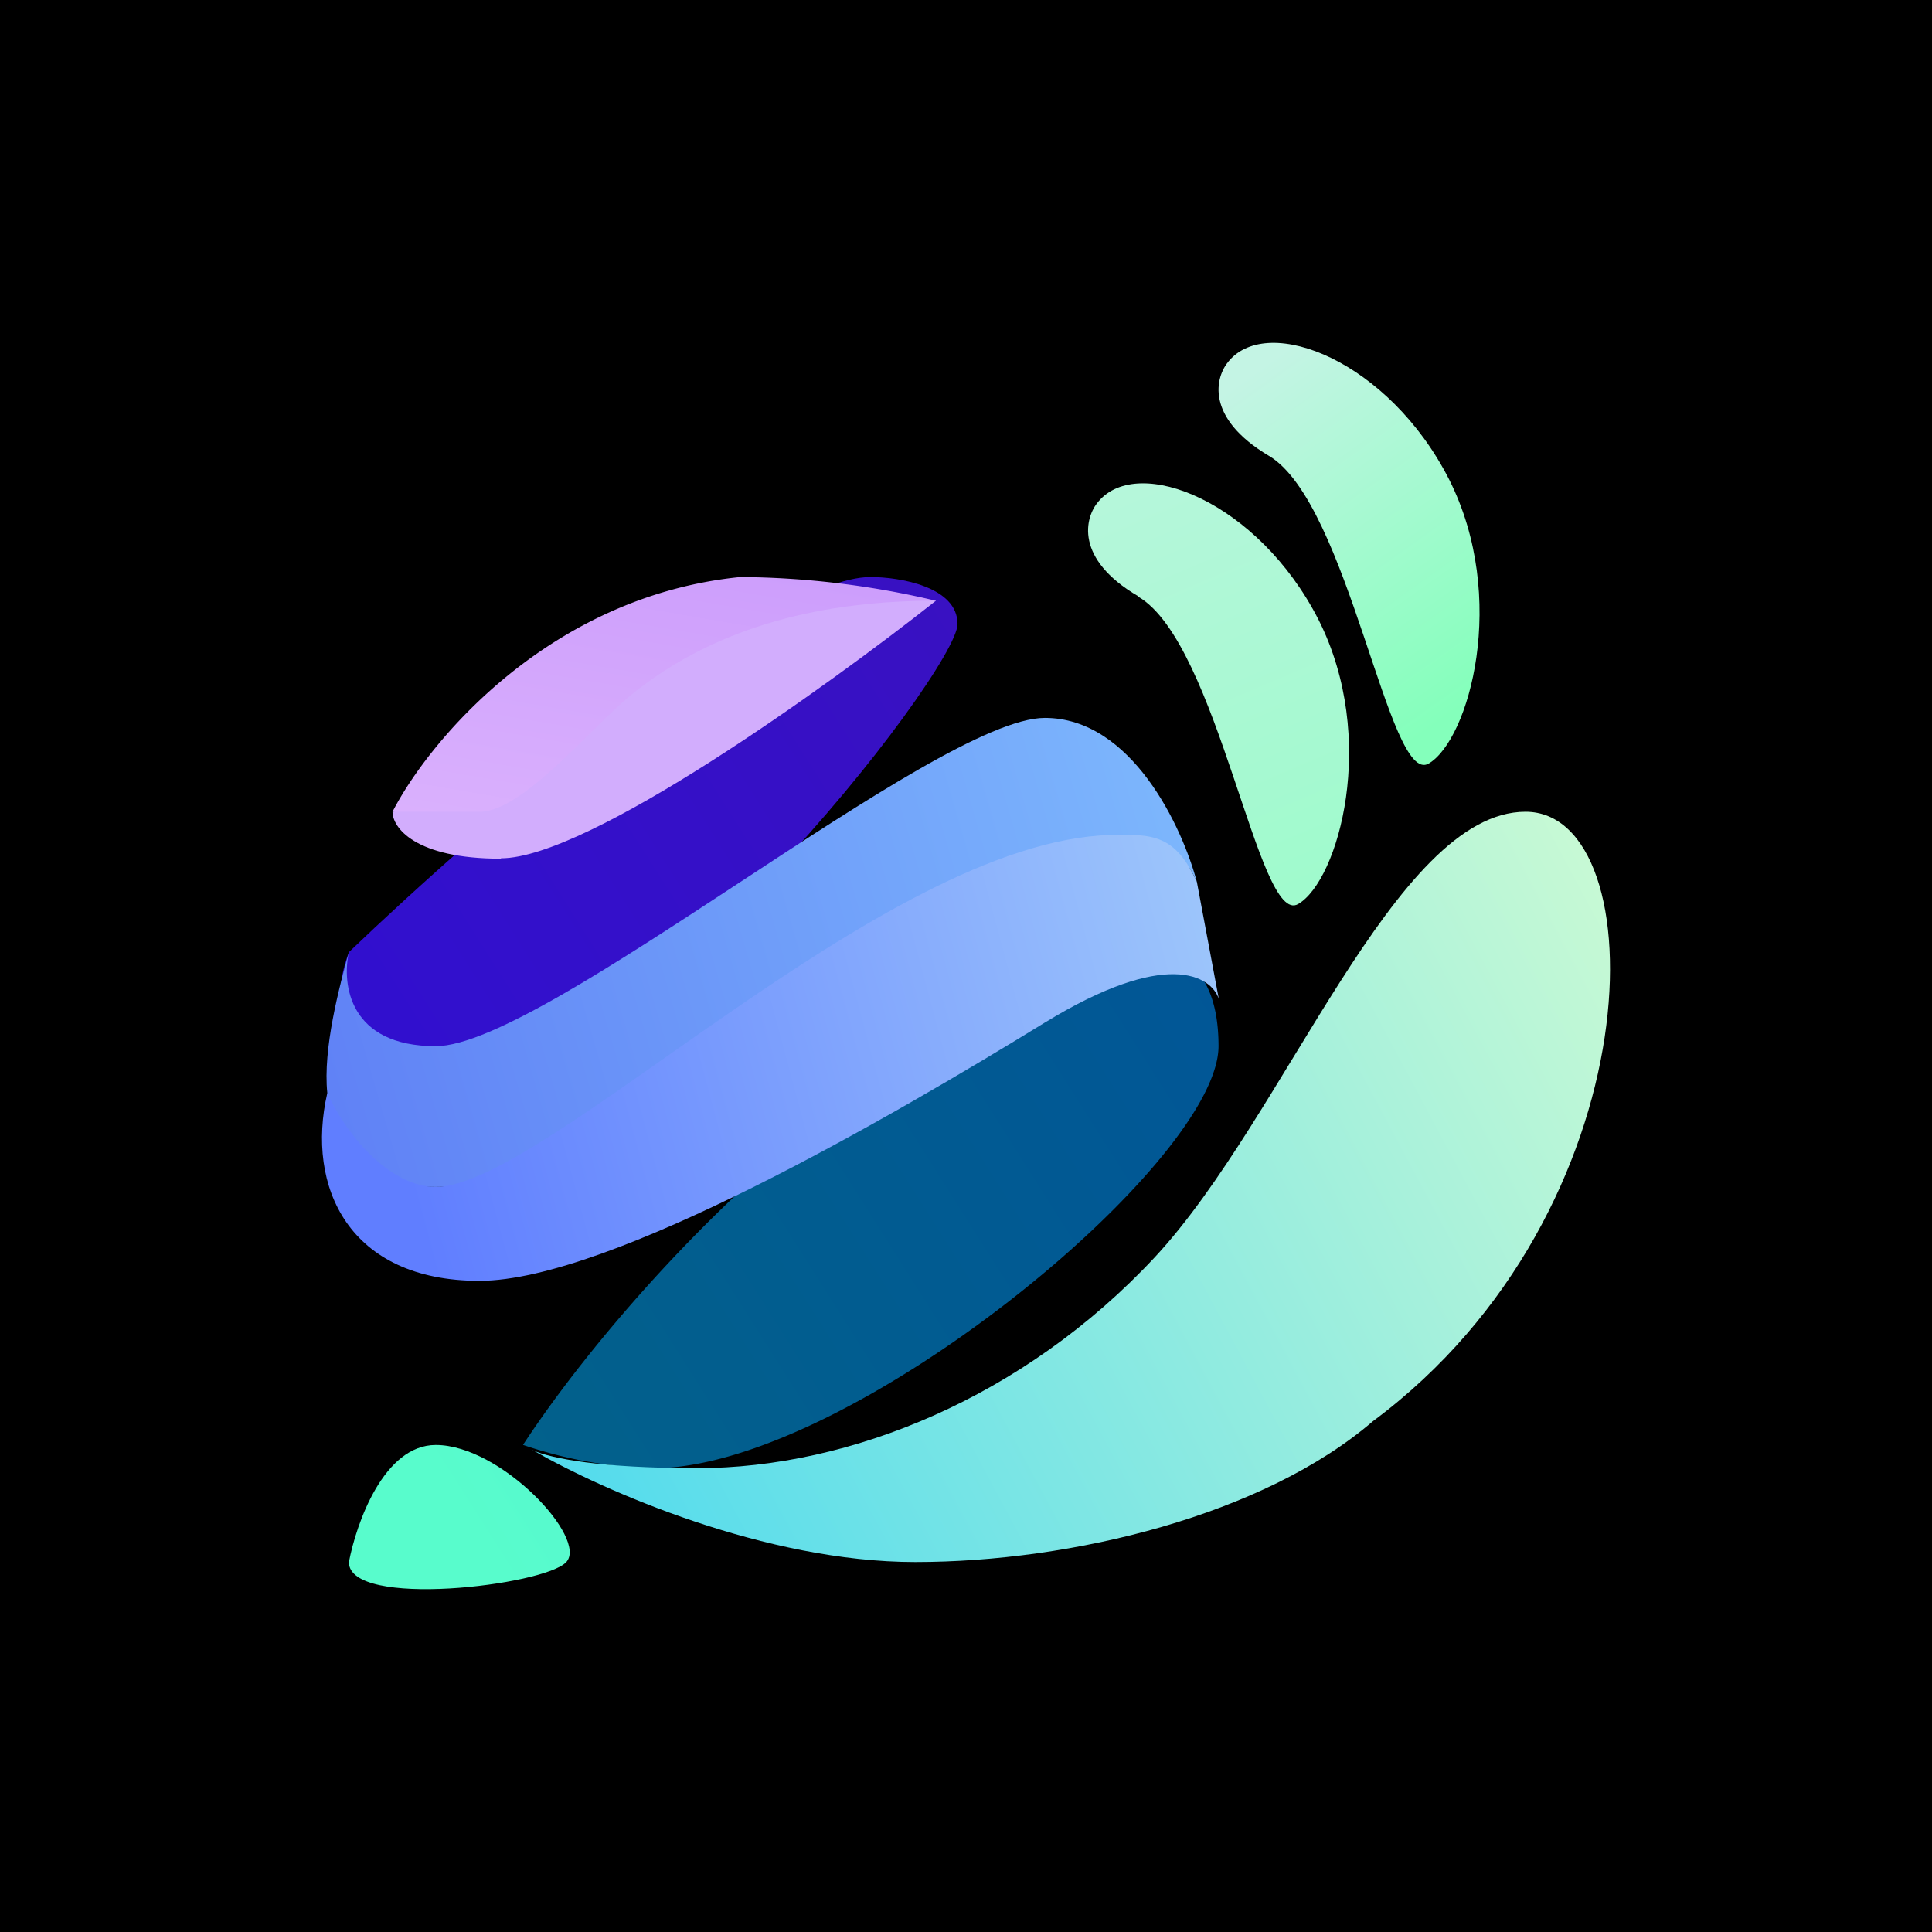 <svg xmlns="http://www.w3.org/2000/svg" width="24" height="24" fill="none" viewBox="0 0 24 24">
    <rect x="0" y="0" width="24" height="24" fill="#333333" stroke="none"/>
    <g clip-path="url(#SNAIL__a)">
        <path fill="#000" d="M24 0H0v24h24z"/>
        <path fill="url(#SNAIL__b)" d="M10.816 7.168c-1.295 0-4.861 3.107-6.482 4.66-.433 1.167.542 1.652 1.084 1.75 2.426 0 6.477-5.243 6.477-5.826 0-.465-.723-.584-1.079-.584"/>
        <path fill="url(#SNAIL__c)" d="M9.196 7.168c-2.374.238-3.87 2.039-4.32 2.916 1.347.29 1.89-.294 2.7-1.166.65-.697 2.972-1.264 4.051-1.455a10.8 10.8 0 0 0-2.43-.295"/>
        <path fill="#D2ADFD" d="M6.223 10.667c-1.078 0-1.347-.392-1.347-.583H5.96c.537 0 1.404-1.068 1.884-1.455 1.084-.878 2.43-1.167 3.783-1.167-1.352 1.069-4.32 3.2-5.404 3.2z"/>
        <path fill="url(#SNAIL__d)" d="M5.413 12.996c-1.079 0-1.167-.774-1.079-1.167-.119.429-.325 1.198-.268 1.75.067.712.5 1.166 1.347 1.166 1.894 0 7.313-4.294 8.392-4.294.861 0 .97.31 1.063.506-.18-.681-.81-2.039-1.889-2.039-1.352 0-6.214 4.078-7.566 4.078"/>
        <path fill="url(#SNAIL__e)" d="M14.058 11.828c-3.458.934-6.483 4.47-7.561 6.121a5.4 5.4 0 0 0 1.62.29c2.426 0 7.02-3.789 7.02-5.244 0-1.167-.723-1.26-1.085-1.167z"/>
        <path fill="url(#SNAIL__f)" d="M5.413 17.95c-.645 0-.986.97-1.079 1.455 0 .583 2.431.29 2.7 0 .273-.294-.81-1.455-1.62-1.455"/>
        <path fill="url(#SNAIL__g)" d="M13.79 10.373c-2.824.077-7.02 4.371-8.377 4.371-.537 0-1.079-.583-1.347-1.166-.269 1.166.268 2.333 1.889 2.333s5.13-2.044 7.019-3.205c1.517-.93 2.075-.583 2.167-.295l-.273-1.455c-.268-.583-.542-.599-1.084-.583z"/>
        <path fill="url(#SNAIL__h)" d="M6.616 18.016c.242.103.841.222 2.043.222 1.9 0 4.062-.878 5.688-2.622 1.626-1.75 2.978-5.532 4.604-5.532s1.625 4.954-1.895 7.57c-1.357 1.167-3.736 1.75-5.687 1.75-1.858 0-3.87-.882-4.748-1.388z"/>
        <path fill="url(#SNAIL__i)" d="M14.14 7.407c-.795-.465-.666-.981-.495-1.177.495-.589 1.987 0 2.735 1.47.743 1.472.248 3.237-.253 3.53-.495.295-.99-3.235-1.987-3.818z"/>
        <path fill="url(#SNAIL__j)" d="M15.76 5.661c-.794-.474-.665-.98-.495-1.176.496-.589 1.987 0 2.736 1.47.743 1.472.247 3.237-.253 3.53-.496.295-.991-3.235-1.987-3.824"/>
    </g>
    <defs>
        <linearGradient id="SNAIL__b" x1="18.88" x2="3.187" y1="4.97" y2="14.912" gradientUnits="userSpaceOnUse">
            <stop stop-color="#3F12B7"/>
            <stop offset="1" stop-color="#2F0FD2"/>
        </linearGradient>
        <linearGradient id="SNAIL__c" x1="12" x2="10.232" y1="4.259" y2="14.574" gradientUnits="userSpaceOnUse">
            <stop stop-color="#C28EFA"/>
            <stop offset="1" stop-color="#E6C2FF"/>
        </linearGradient>
        <linearGradient id="SNAIL__d" x1="17.602" x2="2.075" y1="5.028" y2="9.539" gradientUnits="userSpaceOnUse">
            <stop stop-color="#87CAFF"/>
            <stop offset="1" stop-color="#5E7EF5"/>
        </linearGradient>
        <linearGradient id="SNAIL__e" x1="18.872" x2="3.179" y1="4.969" y2="14.912" gradientUnits="userSpaceOnUse">
            <stop stop-color="#004F9E"/>
            <stop offset="1" stop-color="#02628A"/>
        </linearGradient>
        <linearGradient id="SNAIL__f" x1="18.875" x2="3.182" y1="4.928" y2="14.894" gradientUnits="userSpaceOnUse">
            <stop stop-color="#49D2E5"/>
            <stop offset="1" stop-color="#58FCCC"/>
        </linearGradient>
        <linearGradient id="SNAIL__g" x1="18.829" x2="3.59" y1="5.09" y2="9.171" gradientUnits="userSpaceOnUse">
            <stop stop-color="#BBE9F9"/>
            <stop offset="1" stop-color="#607EFF"/>
        </linearGradient>
        <linearGradient id="SNAIL__h" x1="18.745" x2="4.304" y1="5.707" y2="13.437" gradientUnits="userSpaceOnUse">
            <stop stop-color="#D2FCD2"/>
            <stop offset="1" stop-color="#53DBED"/>
        </linearGradient>
        <linearGradient id="SNAIL__i" x1="7.077" x2="13.455" y1="4.926" y2="19.935" gradientUnits="userSpaceOnUse">
            <stop stop-color="#C4F4E4"/>
            <stop offset="1" stop-color="#84FFBB"/>
        </linearGradient>
        <linearGradient id="SNAIL__j" x1="15.76" x2="18.594" y1="4.485" y2="8.474" gradientUnits="userSpaceOnUse">
            <stop stop-color="#C4F4E4"/>
            <stop offset="1" stop-color="#84FFBB"/>
        </linearGradient>
        <clipPath id="SNAIL__a">
            <path fill="#fff" d="M0 0h24v24H0z"/>
        </clipPath>
    </defs>
</svg>
